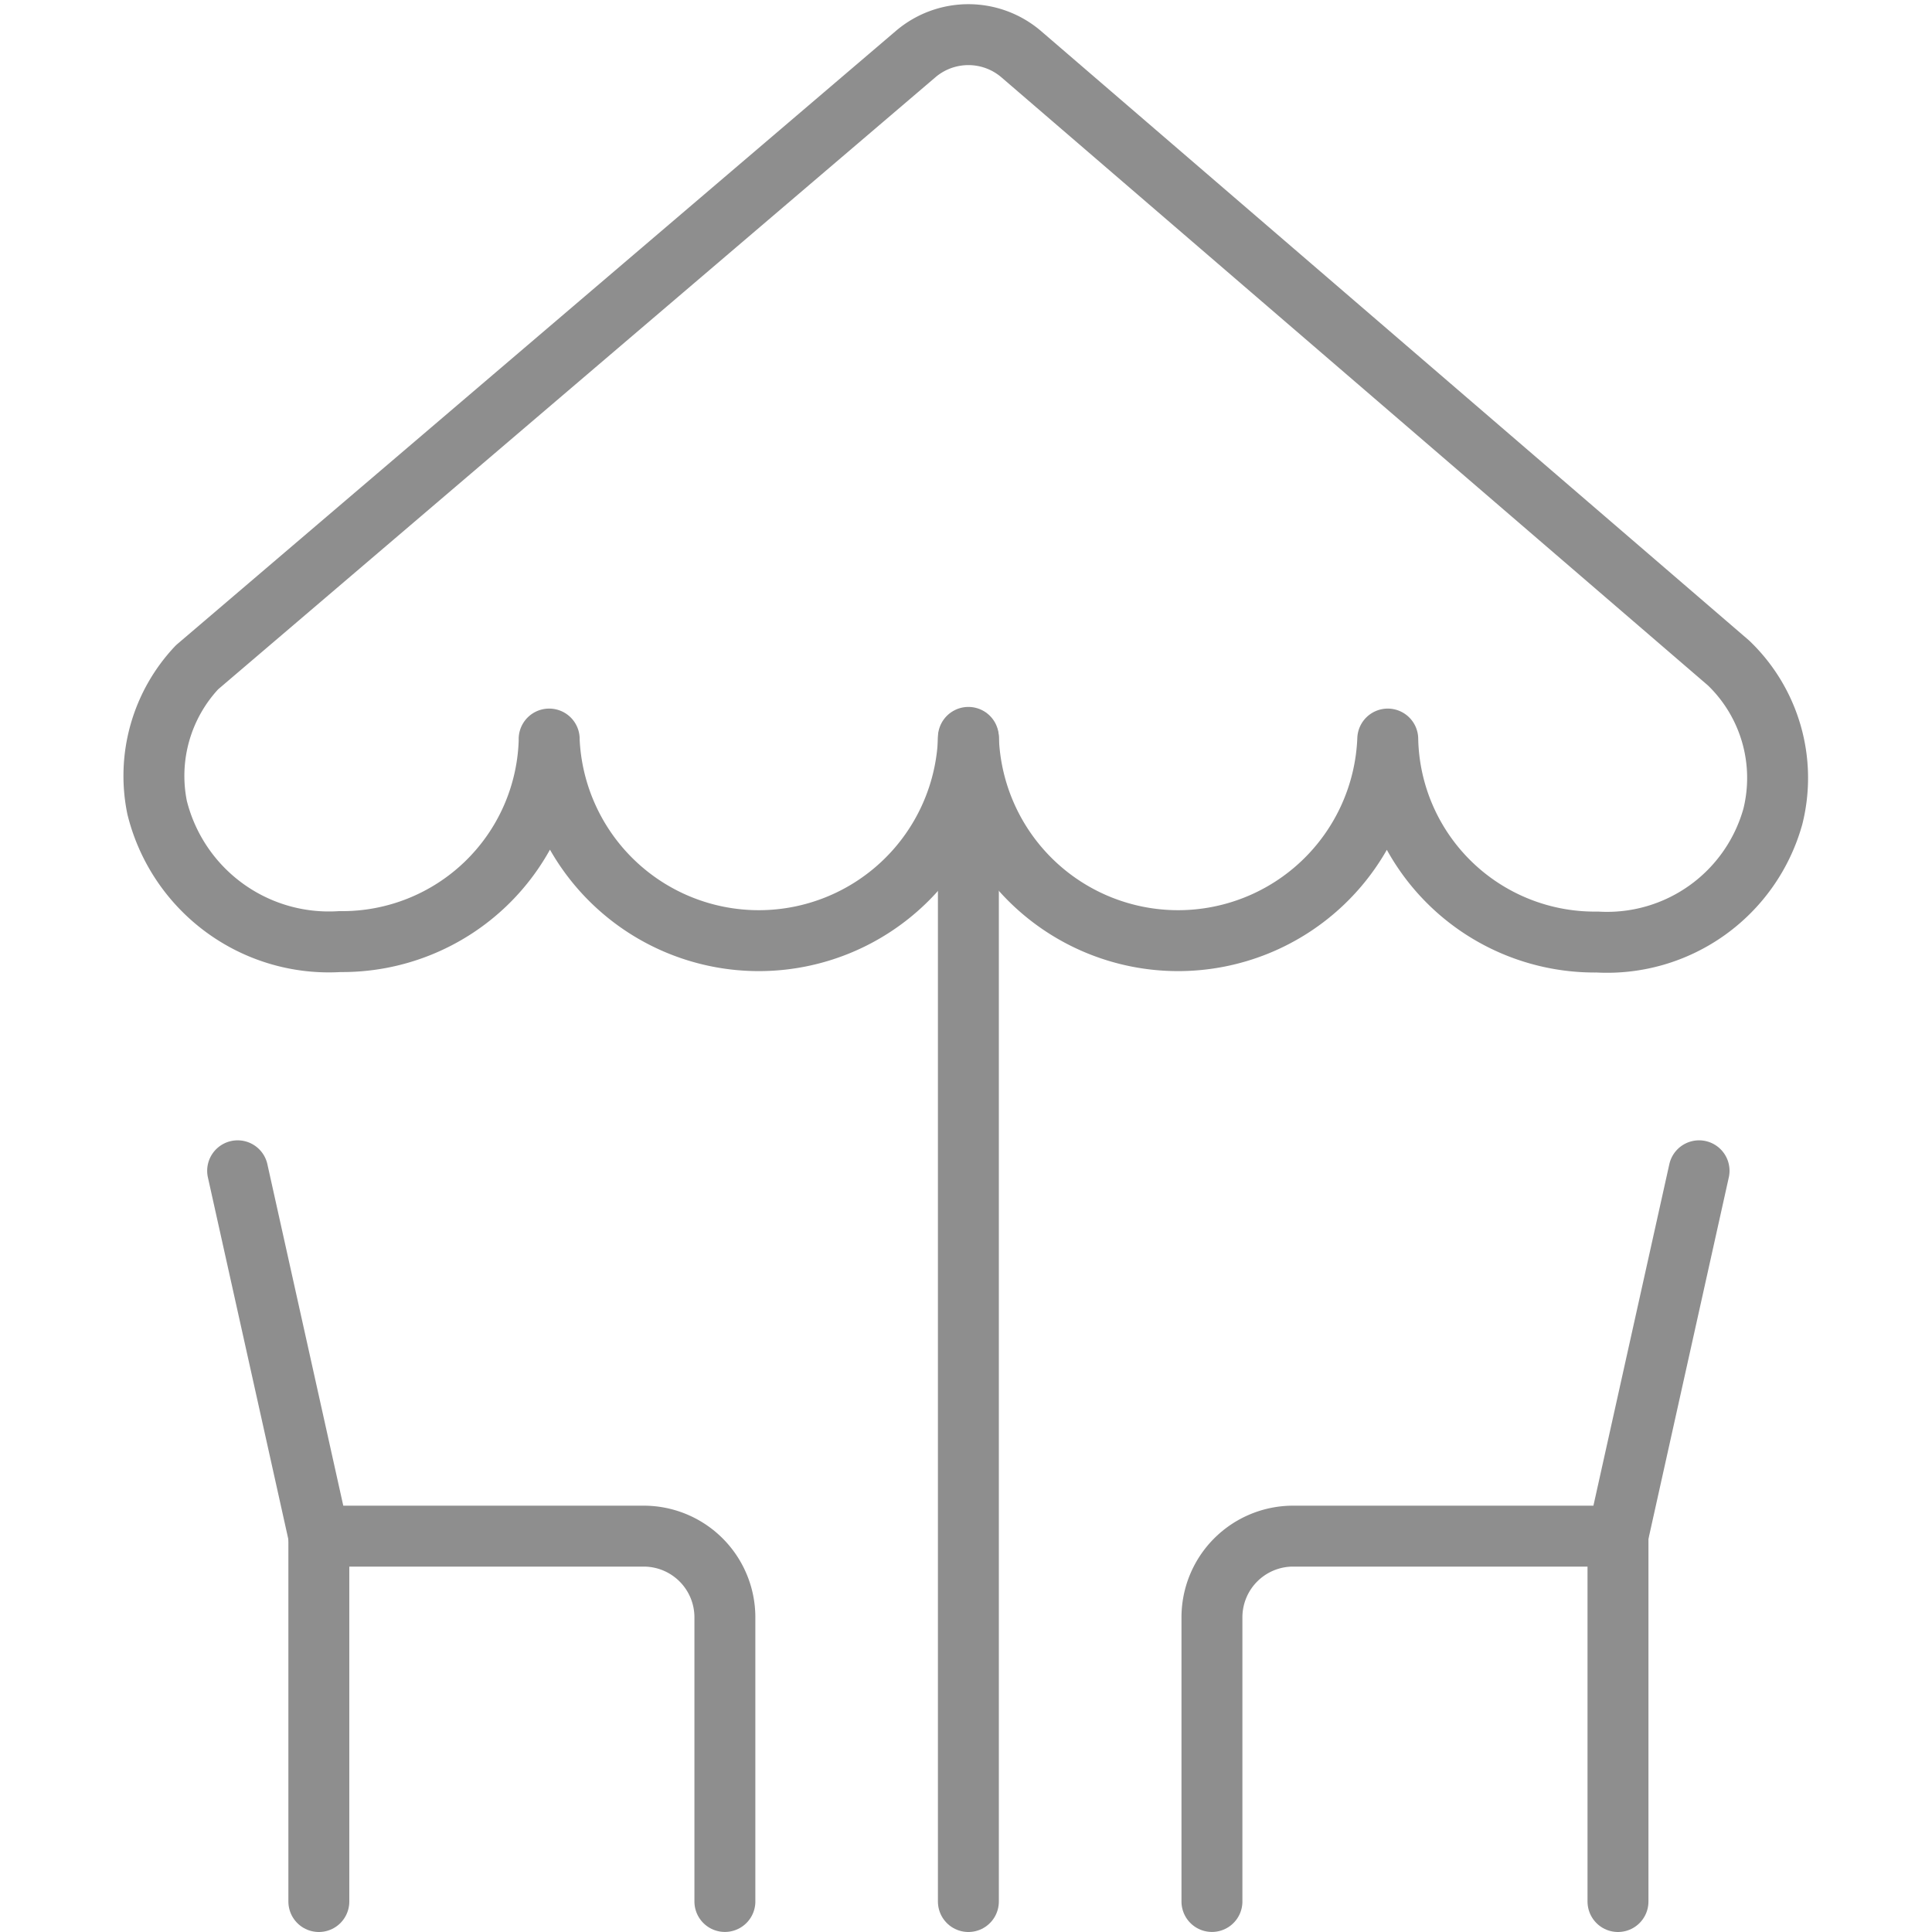 <svg xmlns="http://www.w3.org/2000/svg" xmlns:xlink="http://www.w3.org/1999/xlink" width="30" height="30" viewBox="0 0 30 30">
  <defs>
    <clipPath id="clip-path">
      <rect id="Rectangle_61" data-name="Rectangle 61" width="30" height="30" transform="translate(691 2425)" fill="#2b2e2e"/>
    </clipPath>
  </defs>
  <g id="Mask_Group_11" data-name="Mask Group 11" transform="translate(-691 -2425)" clip-path="url(#clip-path)">
    <g id="Outdoor_Entertainment_Outdoor_entertaining_icon" data-name="Outdoor Entertainment_Outdoor entertaining  icon" transform="translate(690.868 2424.899)">
      <path id="Path_588" data-name="Path 588" d="M8.659,11.577a3.258,3.258,0,0,0,6.511,0,3.258,3.258,0,0,0,6.511,0,3.215,3.215,0,0,0,3.255,3.152,2.672,2.672,0,0,0,2.725-1.95,2.472,2.472,0,0,0-.688-2.383L15.989.942a1.261,1.261,0,0,0-1.64,0L3.192,10.462a2.458,2.458,0,0,0-.62,2.18,2.748,2.748,0,0,0,2.837,2.08,3.215,3.215,0,0,0,3.251-3.145" fill="rgba(0,0,0,0)" stroke="#8e8e8e" stroke-linecap="round" stroke-linejoin="round" stroke-width="0.946"/>
      <path id="Path_589" data-name="Path 589" d="M15.169,29.628V11.551" fill="rgba(0,0,0,0)" stroke="#8e8e8e" stroke-linecap="round" stroke-linejoin="round" stroke-width="0.946"/>
      <path id="Path_590" data-name="Path 590" d="M3.822,18.281l1.261,5.673h5.044a1.261,1.261,0,0,1,1.261,1.261v4.412" fill="rgba(0,0,0,0)" stroke="#8e8e8e" stroke-linecap="round" stroke-linejoin="round" stroke-width="0.946"/>
      <path id="Path_591" data-name="Path 591" d="M5.083,23.955v5.673" fill="rgba(0,0,0,0)" stroke="#8e8e8e" stroke-linecap="round" stroke-linejoin="round" stroke-width="0.946"/>
      <path id="Path_592" data-name="Path 592" d="M26.515,18.281l-1.261,5.673H20.212a1.261,1.261,0,0,0-1.261,1.261v4.412" fill="rgba(0,0,0,0)" stroke="#8e8e8e" stroke-linecap="round" stroke-linejoin="round" stroke-width="0.946"/>
      <path id="Path_593" data-name="Path 593" d="M25.256,23.955v5.673" fill="rgba(0,0,0,0)" stroke="#8e8e8e" stroke-linecap="round" stroke-linejoin="round" stroke-width="0.946"/>
    </g>
  </g>
</svg>
